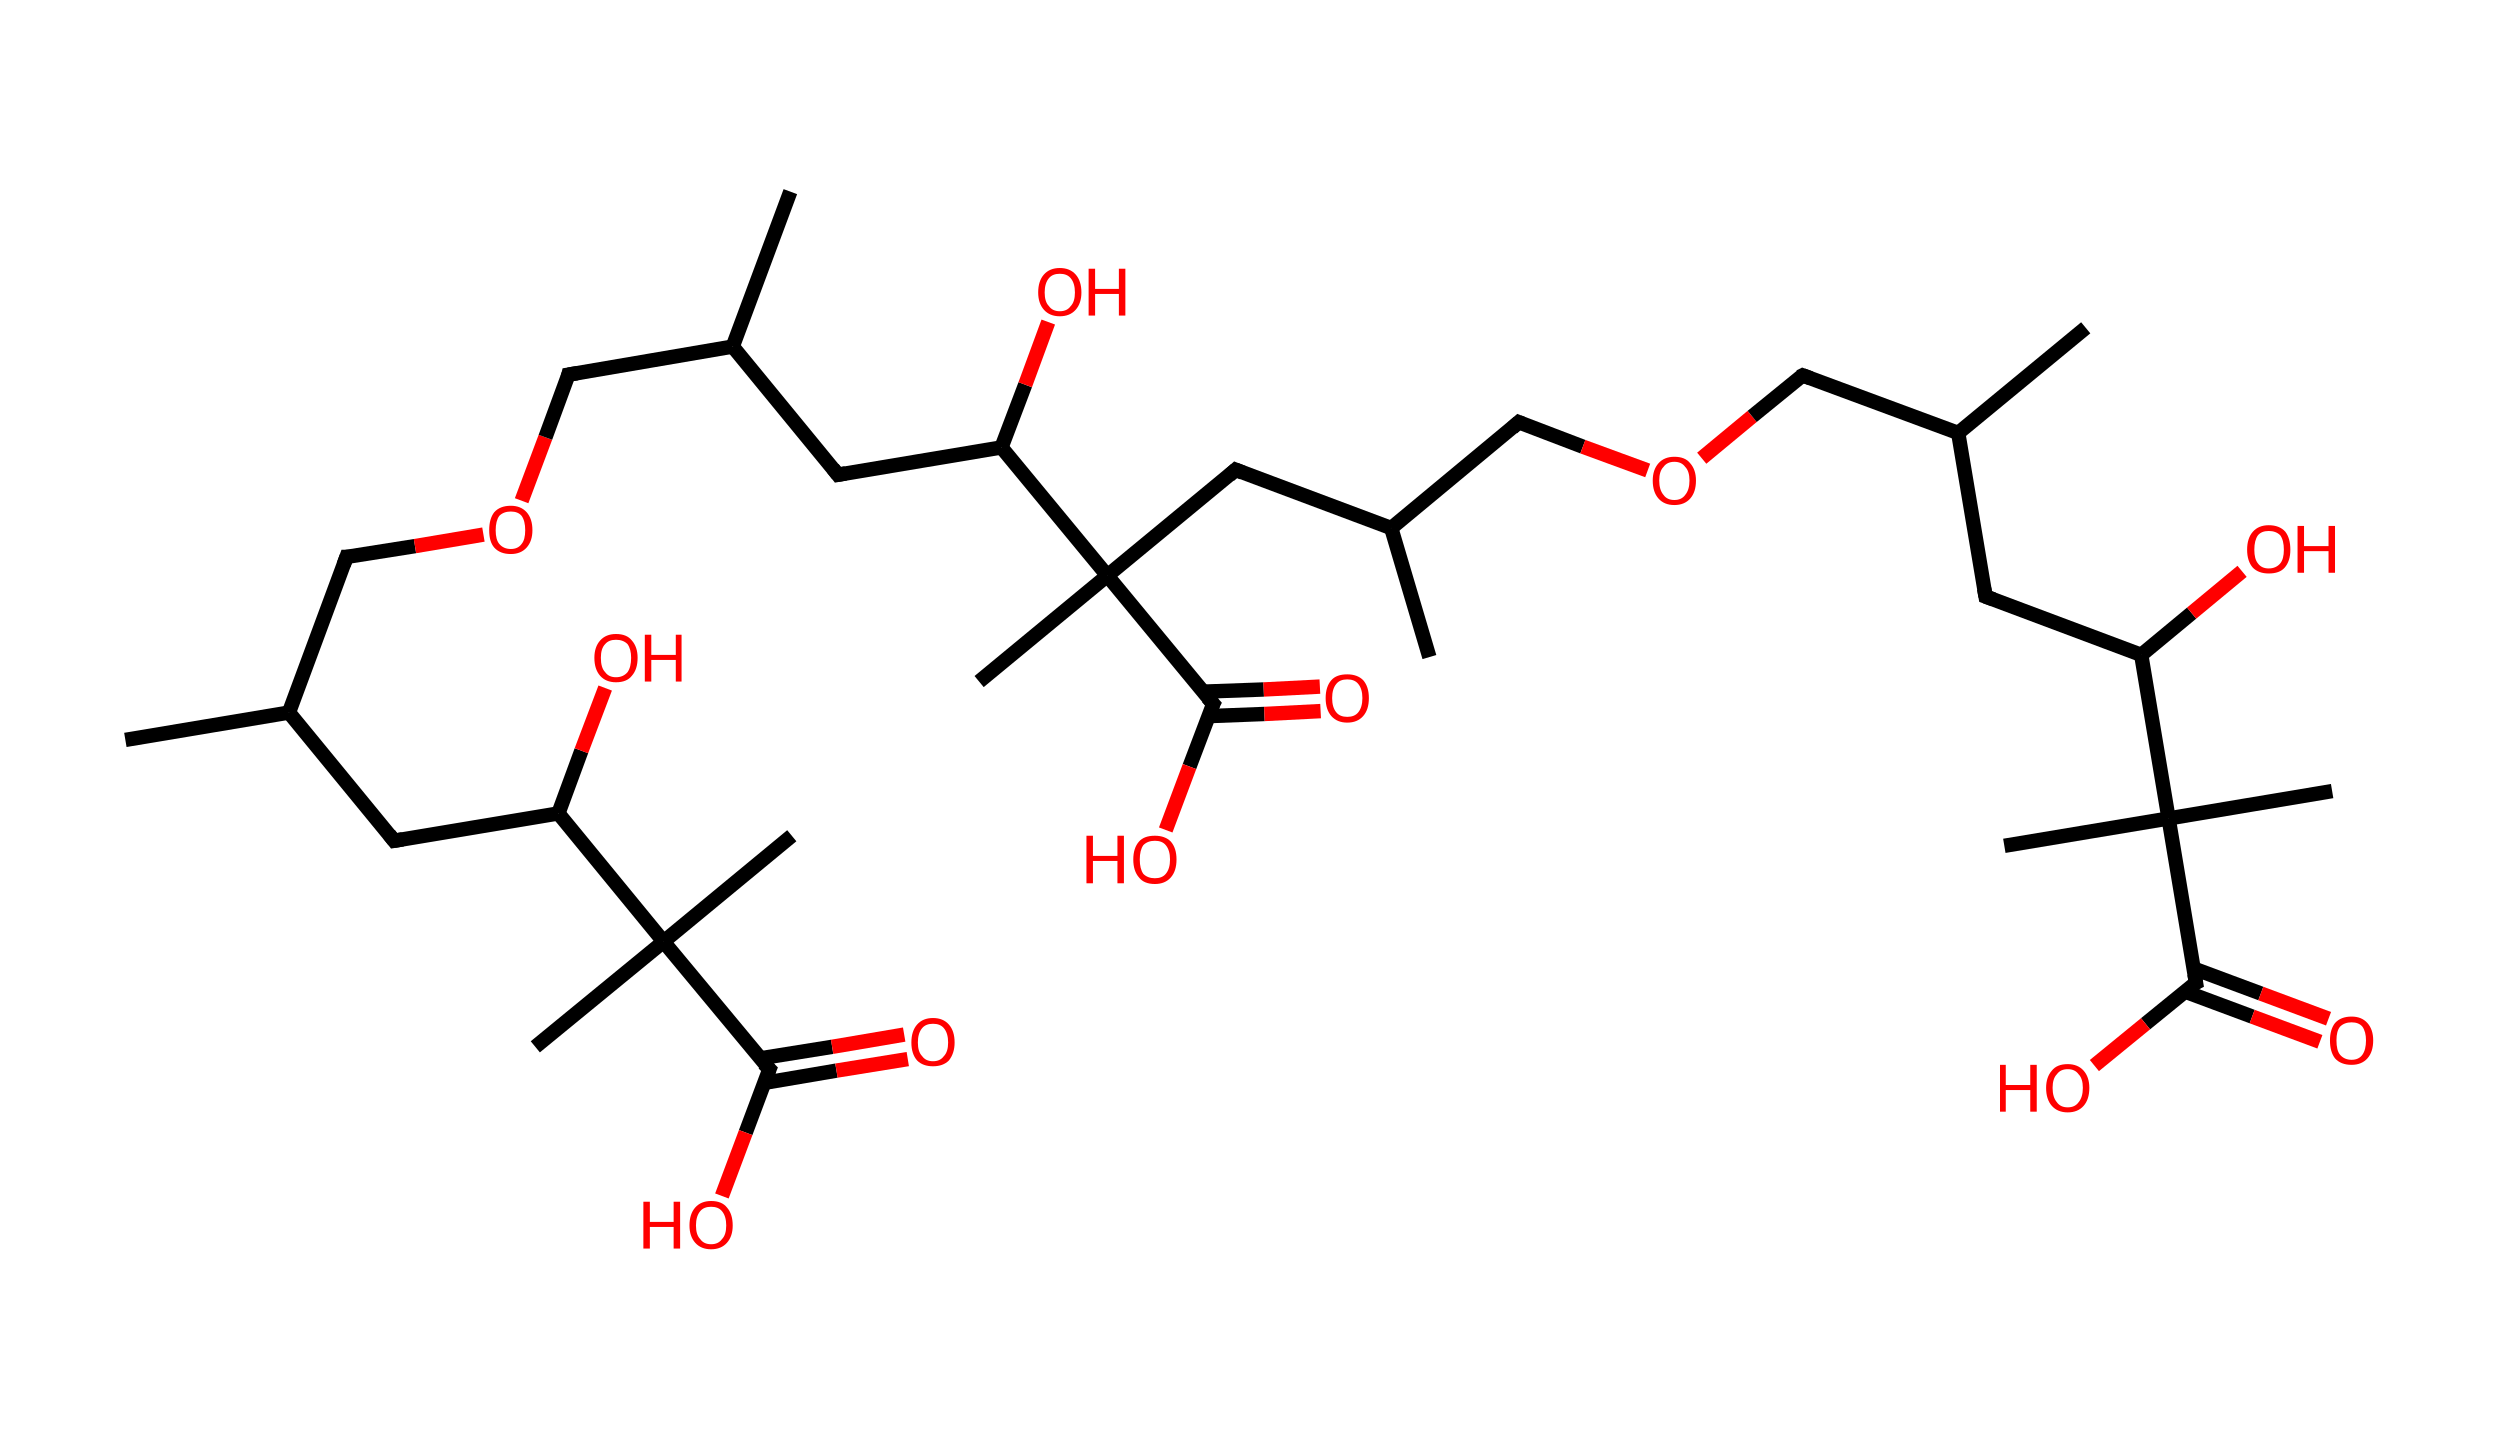 <?xml version='1.0' encoding='ASCII' standalone='yes'?>
<svg xmlns="http://www.w3.org/2000/svg" xmlns:rdkit="http://www.rdkit.org/xml" xmlns:xlink="http://www.w3.org/1999/xlink" version="1.1" baseProfile="full" xml:space="preserve" width="347px" height="200px" viewBox="0 0 347 200">
<!-- END OF HEADER -->
<rect style="opacity:1.0;fill:#FFFFFF;stroke:none" width="347.0" height="200.0" x="0.0" y="0.0"> </rect>
<path class="bond-0 atom-0 atom-1" d="M 17.4,102.7 L 40.1,98.9" style="fill:none;fill-rule:evenodd;stroke:#000000;stroke-width:2.0px;stroke-linecap:butt;stroke-linejoin:miter;stroke-opacity:1"/>
<path class="bond-1 atom-1 atom-2" d="M 40.1,98.9 L 48.1,77.3" style="fill:none;fill-rule:evenodd;stroke:#000000;stroke-width:2.0px;stroke-linecap:butt;stroke-linejoin:miter;stroke-opacity:1"/>
<path class="bond-2 atom-2 atom-3" d="M 48.1,77.3 L 57.6,75.8" style="fill:none;fill-rule:evenodd;stroke:#000000;stroke-width:2.0px;stroke-linecap:butt;stroke-linejoin:miter;stroke-opacity:1"/>
<path class="bond-2 atom-2 atom-3" d="M 57.6,75.8 L 67.1,74.2" style="fill:none;fill-rule:evenodd;stroke:#FF0000;stroke-width:2.0px;stroke-linecap:butt;stroke-linejoin:miter;stroke-opacity:1"/>
<path class="bond-3 atom-3 atom-4" d="M 72.4,69.5 L 75.7,60.7" style="fill:none;fill-rule:evenodd;stroke:#FF0000;stroke-width:2.0px;stroke-linecap:butt;stroke-linejoin:miter;stroke-opacity:1"/>
<path class="bond-3 atom-3 atom-4" d="M 75.7,60.7 L 78.9,52.0" style="fill:none;fill-rule:evenodd;stroke:#000000;stroke-width:2.0px;stroke-linecap:butt;stroke-linejoin:miter;stroke-opacity:1"/>
<path class="bond-4 atom-4 atom-5" d="M 78.9,52.0 L 101.7,48.1" style="fill:none;fill-rule:evenodd;stroke:#000000;stroke-width:2.0px;stroke-linecap:butt;stroke-linejoin:miter;stroke-opacity:1"/>
<path class="bond-5 atom-5 atom-6" d="M 101.7,48.1 L 109.7,26.6" style="fill:none;fill-rule:evenodd;stroke:#000000;stroke-width:2.0px;stroke-linecap:butt;stroke-linejoin:miter;stroke-opacity:1"/>
<path class="bond-6 atom-5 atom-7" d="M 101.7,48.1 L 116.3,65.9" style="fill:none;fill-rule:evenodd;stroke:#000000;stroke-width:2.0px;stroke-linecap:butt;stroke-linejoin:miter;stroke-opacity:1"/>
<path class="bond-7 atom-7 atom-8" d="M 116.3,65.9 L 139.0,62.1" style="fill:none;fill-rule:evenodd;stroke:#000000;stroke-width:2.0px;stroke-linecap:butt;stroke-linejoin:miter;stroke-opacity:1"/>
<path class="bond-8 atom-8 atom-9" d="M 139.0,62.1 L 142.3,53.4" style="fill:none;fill-rule:evenodd;stroke:#000000;stroke-width:2.0px;stroke-linecap:butt;stroke-linejoin:miter;stroke-opacity:1"/>
<path class="bond-8 atom-8 atom-9" d="M 142.3,53.4 L 145.5,44.7" style="fill:none;fill-rule:evenodd;stroke:#FF0000;stroke-width:2.0px;stroke-linecap:butt;stroke-linejoin:miter;stroke-opacity:1"/>
<path class="bond-9 atom-8 atom-10" d="M 139.0,62.1 L 153.7,79.9" style="fill:none;fill-rule:evenodd;stroke:#000000;stroke-width:2.0px;stroke-linecap:butt;stroke-linejoin:miter;stroke-opacity:1"/>
<path class="bond-10 atom-10 atom-11" d="M 153.7,79.9 L 135.9,94.6" style="fill:none;fill-rule:evenodd;stroke:#000000;stroke-width:2.0px;stroke-linecap:butt;stroke-linejoin:miter;stroke-opacity:1"/>
<path class="bond-11 atom-10 atom-12" d="M 153.7,79.9 L 171.5,65.2" style="fill:none;fill-rule:evenodd;stroke:#000000;stroke-width:2.0px;stroke-linecap:butt;stroke-linejoin:miter;stroke-opacity:1"/>
<path class="bond-12 atom-12 atom-13" d="M 171.5,65.2 L 193.1,73.3" style="fill:none;fill-rule:evenodd;stroke:#000000;stroke-width:2.0px;stroke-linecap:butt;stroke-linejoin:miter;stroke-opacity:1"/>
<path class="bond-13 atom-13 atom-14" d="M 193.1,73.3 L 198.4,91.2" style="fill:none;fill-rule:evenodd;stroke:#000000;stroke-width:2.0px;stroke-linecap:butt;stroke-linejoin:miter;stroke-opacity:1"/>
<path class="bond-14 atom-13 atom-15" d="M 193.1,73.3 L 210.8,58.6" style="fill:none;fill-rule:evenodd;stroke:#000000;stroke-width:2.0px;stroke-linecap:butt;stroke-linejoin:miter;stroke-opacity:1"/>
<path class="bond-15 atom-15 atom-16" d="M 210.8,58.6 L 219.7,62.0" style="fill:none;fill-rule:evenodd;stroke:#000000;stroke-width:2.0px;stroke-linecap:butt;stroke-linejoin:miter;stroke-opacity:1"/>
<path class="bond-15 atom-15 atom-16" d="M 219.7,62.0 L 228.7,65.3" style="fill:none;fill-rule:evenodd;stroke:#FF0000;stroke-width:2.0px;stroke-linecap:butt;stroke-linejoin:miter;stroke-opacity:1"/>
<path class="bond-16 atom-16 atom-17" d="M 236.2,63.6 L 243.2,57.8" style="fill:none;fill-rule:evenodd;stroke:#FF0000;stroke-width:2.0px;stroke-linecap:butt;stroke-linejoin:miter;stroke-opacity:1"/>
<path class="bond-16 atom-16 atom-17" d="M 243.2,57.8 L 250.2,52.1" style="fill:none;fill-rule:evenodd;stroke:#000000;stroke-width:2.0px;stroke-linecap:butt;stroke-linejoin:miter;stroke-opacity:1"/>
<path class="bond-17 atom-17 atom-18" d="M 250.2,52.1 L 271.8,60.1" style="fill:none;fill-rule:evenodd;stroke:#000000;stroke-width:2.0px;stroke-linecap:butt;stroke-linejoin:miter;stroke-opacity:1"/>
<path class="bond-18 atom-18 atom-19" d="M 271.8,60.1 L 289.5,45.5" style="fill:none;fill-rule:evenodd;stroke:#000000;stroke-width:2.0px;stroke-linecap:butt;stroke-linejoin:miter;stroke-opacity:1"/>
<path class="bond-19 atom-18 atom-20" d="M 271.8,60.1 L 275.6,82.8" style="fill:none;fill-rule:evenodd;stroke:#000000;stroke-width:2.0px;stroke-linecap:butt;stroke-linejoin:miter;stroke-opacity:1"/>
<path class="bond-20 atom-20 atom-21" d="M 275.6,82.8 L 297.2,90.9" style="fill:none;fill-rule:evenodd;stroke:#000000;stroke-width:2.0px;stroke-linecap:butt;stroke-linejoin:miter;stroke-opacity:1"/>
<path class="bond-21 atom-21 atom-22" d="M 297.2,90.9 L 304.2,85.1" style="fill:none;fill-rule:evenodd;stroke:#000000;stroke-width:2.0px;stroke-linecap:butt;stroke-linejoin:miter;stroke-opacity:1"/>
<path class="bond-21 atom-21 atom-22" d="M 304.2,85.1 L 311.2,79.3" style="fill:none;fill-rule:evenodd;stroke:#FF0000;stroke-width:2.0px;stroke-linecap:butt;stroke-linejoin:miter;stroke-opacity:1"/>
<path class="bond-22 atom-21 atom-23" d="M 297.2,90.9 L 301.0,113.6" style="fill:none;fill-rule:evenodd;stroke:#000000;stroke-width:2.0px;stroke-linecap:butt;stroke-linejoin:miter;stroke-opacity:1"/>
<path class="bond-23 atom-23 atom-24" d="M 301.0,113.6 L 278.2,117.4" style="fill:none;fill-rule:evenodd;stroke:#000000;stroke-width:2.0px;stroke-linecap:butt;stroke-linejoin:miter;stroke-opacity:1"/>
<path class="bond-24 atom-23 atom-25" d="M 301.0,113.6 L 323.7,109.8" style="fill:none;fill-rule:evenodd;stroke:#000000;stroke-width:2.0px;stroke-linecap:butt;stroke-linejoin:miter;stroke-opacity:1"/>
<path class="bond-25 atom-23 atom-26" d="M 301.0,113.6 L 304.8,136.4" style="fill:none;fill-rule:evenodd;stroke:#000000;stroke-width:2.0px;stroke-linecap:butt;stroke-linejoin:miter;stroke-opacity:1"/>
<path class="bond-26 atom-26 atom-27" d="M 303.2,137.6 L 312.6,141.1" style="fill:none;fill-rule:evenodd;stroke:#000000;stroke-width:2.0px;stroke-linecap:butt;stroke-linejoin:miter;stroke-opacity:1"/>
<path class="bond-26 atom-26 atom-27" d="M 312.6,141.1 L 322.0,144.6" style="fill:none;fill-rule:evenodd;stroke:#FF0000;stroke-width:2.0px;stroke-linecap:butt;stroke-linejoin:miter;stroke-opacity:1"/>
<path class="bond-26 atom-26 atom-27" d="M 304.4,134.4 L 313.8,137.9" style="fill:none;fill-rule:evenodd;stroke:#000000;stroke-width:2.0px;stroke-linecap:butt;stroke-linejoin:miter;stroke-opacity:1"/>
<path class="bond-26 atom-26 atom-27" d="M 313.8,137.9 L 323.2,141.4" style="fill:none;fill-rule:evenodd;stroke:#FF0000;stroke-width:2.0px;stroke-linecap:butt;stroke-linejoin:miter;stroke-opacity:1"/>
<path class="bond-27 atom-26 atom-28" d="M 304.8,136.4 L 297.8,142.1" style="fill:none;fill-rule:evenodd;stroke:#000000;stroke-width:2.0px;stroke-linecap:butt;stroke-linejoin:miter;stroke-opacity:1"/>
<path class="bond-27 atom-26 atom-28" d="M 297.8,142.1 L 290.7,147.9" style="fill:none;fill-rule:evenodd;stroke:#FF0000;stroke-width:2.0px;stroke-linecap:butt;stroke-linejoin:miter;stroke-opacity:1"/>
<path class="bond-28 atom-10 atom-29" d="M 153.7,79.9 L 168.4,97.7" style="fill:none;fill-rule:evenodd;stroke:#000000;stroke-width:2.0px;stroke-linecap:butt;stroke-linejoin:miter;stroke-opacity:1"/>
<path class="bond-29 atom-29 atom-30" d="M 167.7,99.4 L 175.5,99.1" style="fill:none;fill-rule:evenodd;stroke:#000000;stroke-width:2.0px;stroke-linecap:butt;stroke-linejoin:miter;stroke-opacity:1"/>
<path class="bond-29 atom-29 atom-30" d="M 175.5,99.1 L 183.3,98.7" style="fill:none;fill-rule:evenodd;stroke:#FF0000;stroke-width:2.0px;stroke-linecap:butt;stroke-linejoin:miter;stroke-opacity:1"/>
<path class="bond-29 atom-29 atom-30" d="M 167.0,96.0 L 175.4,95.7" style="fill:none;fill-rule:evenodd;stroke:#000000;stroke-width:2.0px;stroke-linecap:butt;stroke-linejoin:miter;stroke-opacity:1"/>
<path class="bond-29 atom-29 atom-30" d="M 175.4,95.7 L 183.2,95.3" style="fill:none;fill-rule:evenodd;stroke:#FF0000;stroke-width:2.0px;stroke-linecap:butt;stroke-linejoin:miter;stroke-opacity:1"/>
<path class="bond-30 atom-29 atom-31" d="M 168.4,97.7 L 165.1,106.4" style="fill:none;fill-rule:evenodd;stroke:#000000;stroke-width:2.0px;stroke-linecap:butt;stroke-linejoin:miter;stroke-opacity:1"/>
<path class="bond-30 atom-29 atom-31" d="M 165.1,106.4 L 161.8,115.2" style="fill:none;fill-rule:evenodd;stroke:#FF0000;stroke-width:2.0px;stroke-linecap:butt;stroke-linejoin:miter;stroke-opacity:1"/>
<path class="bond-31 atom-1 atom-32" d="M 40.1,98.9 L 54.7,116.7" style="fill:none;fill-rule:evenodd;stroke:#000000;stroke-width:2.0px;stroke-linecap:butt;stroke-linejoin:miter;stroke-opacity:1"/>
<path class="bond-32 atom-32 atom-33" d="M 54.7,116.7 L 77.5,112.9" style="fill:none;fill-rule:evenodd;stroke:#000000;stroke-width:2.0px;stroke-linecap:butt;stroke-linejoin:miter;stroke-opacity:1"/>
<path class="bond-33 atom-33 atom-34" d="M 77.5,112.9 L 80.7,104.2" style="fill:none;fill-rule:evenodd;stroke:#000000;stroke-width:2.0px;stroke-linecap:butt;stroke-linejoin:miter;stroke-opacity:1"/>
<path class="bond-33 atom-33 atom-34" d="M 80.7,104.2 L 84.0,95.5" style="fill:none;fill-rule:evenodd;stroke:#FF0000;stroke-width:2.0px;stroke-linecap:butt;stroke-linejoin:miter;stroke-opacity:1"/>
<path class="bond-34 atom-33 atom-35" d="M 77.5,112.9 L 92.1,130.7" style="fill:none;fill-rule:evenodd;stroke:#000000;stroke-width:2.0px;stroke-linecap:butt;stroke-linejoin:miter;stroke-opacity:1"/>
<path class="bond-35 atom-35 atom-36" d="M 92.1,130.7 L 74.3,145.3" style="fill:none;fill-rule:evenodd;stroke:#000000;stroke-width:2.0px;stroke-linecap:butt;stroke-linejoin:miter;stroke-opacity:1"/>
<path class="bond-36 atom-35 atom-37" d="M 92.1,130.7 L 109.9,116.0" style="fill:none;fill-rule:evenodd;stroke:#000000;stroke-width:2.0px;stroke-linecap:butt;stroke-linejoin:miter;stroke-opacity:1"/>
<path class="bond-37 atom-35 atom-38" d="M 92.1,130.7 L 106.8,148.4" style="fill:none;fill-rule:evenodd;stroke:#000000;stroke-width:2.0px;stroke-linecap:butt;stroke-linejoin:miter;stroke-opacity:1"/>
<path class="bond-38 atom-38 atom-39" d="M 106.1,150.3 L 116.1,148.6" style="fill:none;fill-rule:evenodd;stroke:#000000;stroke-width:2.0px;stroke-linecap:butt;stroke-linejoin:miter;stroke-opacity:1"/>
<path class="bond-38 atom-38 atom-39" d="M 116.1,148.6 L 126.0,147.0" style="fill:none;fill-rule:evenodd;stroke:#FF0000;stroke-width:2.0px;stroke-linecap:butt;stroke-linejoin:miter;stroke-opacity:1"/>
<path class="bond-38 atom-38 atom-39" d="M 105.5,146.9 L 115.5,145.3" style="fill:none;fill-rule:evenodd;stroke:#000000;stroke-width:2.0px;stroke-linecap:butt;stroke-linejoin:miter;stroke-opacity:1"/>
<path class="bond-38 atom-38 atom-39" d="M 115.5,145.3 L 125.5,143.6" style="fill:none;fill-rule:evenodd;stroke:#FF0000;stroke-width:2.0px;stroke-linecap:butt;stroke-linejoin:miter;stroke-opacity:1"/>
<path class="bond-39 atom-38 atom-40" d="M 106.8,148.4 L 103.5,157.2" style="fill:none;fill-rule:evenodd;stroke:#000000;stroke-width:2.0px;stroke-linecap:butt;stroke-linejoin:miter;stroke-opacity:1"/>
<path class="bond-39 atom-38 atom-40" d="M 103.5,157.2 L 100.2,166.0" style="fill:none;fill-rule:evenodd;stroke:#FF0000;stroke-width:2.0px;stroke-linecap:butt;stroke-linejoin:miter;stroke-opacity:1"/>
<path d="M 47.7,78.4 L 48.1,77.3 L 48.6,77.3" style="fill:none;stroke:#000000;stroke-width:2.0px;stroke-linecap:butt;stroke-linejoin:miter;stroke-opacity:1;"/>
<path d="M 78.8,52.4 L 78.9,52.0 L 80.1,51.8" style="fill:none;stroke:#000000;stroke-width:2.0px;stroke-linecap:butt;stroke-linejoin:miter;stroke-opacity:1;"/>
<path d="M 115.6,65.0 L 116.3,65.9 L 117.4,65.7" style="fill:none;stroke:#000000;stroke-width:2.0px;stroke-linecap:butt;stroke-linejoin:miter;stroke-opacity:1;"/>
<path d="M 170.6,66.0 L 171.5,65.2 L 172.5,65.6" style="fill:none;stroke:#000000;stroke-width:2.0px;stroke-linecap:butt;stroke-linejoin:miter;stroke-opacity:1;"/>
<path d="M 209.9,59.4 L 210.8,58.6 L 211.3,58.8" style="fill:none;stroke:#000000;stroke-width:2.0px;stroke-linecap:butt;stroke-linejoin:miter;stroke-opacity:1;"/>
<path d="M 249.8,52.3 L 250.2,52.1 L 251.3,52.5" style="fill:none;stroke:#000000;stroke-width:2.0px;stroke-linecap:butt;stroke-linejoin:miter;stroke-opacity:1;"/>
<path d="M 275.4,81.7 L 275.6,82.8 L 276.7,83.2" style="fill:none;stroke:#000000;stroke-width:2.0px;stroke-linecap:butt;stroke-linejoin:miter;stroke-opacity:1;"/>
<path d="M 304.6,135.2 L 304.8,136.4 L 304.4,136.6" style="fill:none;stroke:#000000;stroke-width:2.0px;stroke-linecap:butt;stroke-linejoin:miter;stroke-opacity:1;"/>
<path d="M 167.6,96.8 L 168.4,97.7 L 168.2,98.1" style="fill:none;stroke:#000000;stroke-width:2.0px;stroke-linecap:butt;stroke-linejoin:miter;stroke-opacity:1;"/>
<path d="M 54.0,115.8 L 54.7,116.7 L 55.9,116.5" style="fill:none;stroke:#000000;stroke-width:2.0px;stroke-linecap:butt;stroke-linejoin:miter;stroke-opacity:1;"/>
<path d="M 106.0,147.6 L 106.8,148.4 L 106.6,148.9" style="fill:none;stroke:#000000;stroke-width:2.0px;stroke-linecap:butt;stroke-linejoin:miter;stroke-opacity:1;"/>
<path class="atom-3" d="M 67.9 73.6 Q 67.9 72.0, 68.6 71.1 Q 69.4 70.2, 70.9 70.2 Q 72.3 70.2, 73.1 71.1 Q 73.9 72.0, 73.9 73.6 Q 73.9 75.1, 73.1 76.0 Q 72.3 76.9, 70.9 76.9 Q 69.4 76.9, 68.6 76.0 Q 67.9 75.2, 67.9 73.6 M 70.9 76.2 Q 71.9 76.2, 72.4 75.5 Q 72.9 74.9, 72.9 73.6 Q 72.9 72.3, 72.4 71.6 Q 71.9 71.0, 70.9 71.0 Q 69.9 71.0, 69.3 71.6 Q 68.8 72.3, 68.8 73.6 Q 68.8 74.9, 69.3 75.5 Q 69.9 76.2, 70.9 76.2 " fill="#FF0000"/>
<path class="atom-9" d="M 144.1 40.6 Q 144.1 39.0, 144.9 38.1 Q 145.7 37.2, 147.1 37.2 Q 148.5 37.2, 149.3 38.1 Q 150.1 39.0, 150.1 40.6 Q 150.1 42.1, 149.3 43.0 Q 148.5 43.9, 147.1 43.9 Q 145.7 43.9, 144.9 43.0 Q 144.1 42.1, 144.1 40.6 M 147.1 43.2 Q 148.1 43.2, 148.6 42.5 Q 149.2 41.9, 149.2 40.6 Q 149.2 39.3, 148.6 38.6 Q 148.1 38.0, 147.1 38.0 Q 146.1 38.0, 145.6 38.6 Q 145.0 39.3, 145.0 40.6 Q 145.0 41.9, 145.6 42.5 Q 146.1 43.2, 147.1 43.2 " fill="#FF0000"/>
<path class="atom-9" d="M 151.1 37.3 L 152.0 37.3 L 152.0 40.1 L 155.3 40.1 L 155.3 37.3 L 156.2 37.3 L 156.2 43.8 L 155.3 43.8 L 155.3 40.8 L 152.0 40.8 L 152.0 43.8 L 151.1 43.8 L 151.1 37.3 " fill="#FF0000"/>
<path class="atom-16" d="M 229.4 66.7 Q 229.4 65.2, 230.2 64.3 Q 231.0 63.4, 232.4 63.4 Q 233.9 63.4, 234.6 64.3 Q 235.4 65.2, 235.4 66.7 Q 235.4 68.3, 234.6 69.2 Q 233.8 70.1, 232.4 70.1 Q 231.0 70.1, 230.2 69.2 Q 229.4 68.3, 229.4 66.7 M 232.4 69.4 Q 233.4 69.4, 233.9 68.7 Q 234.5 68.0, 234.5 66.7 Q 234.5 65.4, 233.9 64.8 Q 233.4 64.1, 232.4 64.1 Q 231.4 64.1, 230.9 64.8 Q 230.3 65.4, 230.3 66.7 Q 230.3 68.0, 230.9 68.7 Q 231.4 69.4, 232.4 69.4 " fill="#FF0000"/>
<path class="atom-22" d="M 311.9 76.3 Q 311.9 74.7, 312.7 73.8 Q 313.5 72.9, 314.9 72.9 Q 316.4 72.9, 317.2 73.8 Q 317.9 74.7, 317.9 76.3 Q 317.9 77.9, 317.1 78.8 Q 316.4 79.6, 314.9 79.6 Q 313.5 79.6, 312.7 78.8 Q 311.9 77.9, 311.9 76.3 M 314.9 78.9 Q 315.9 78.9, 316.5 78.2 Q 317.0 77.6, 317.0 76.3 Q 317.0 75.0, 316.5 74.3 Q 315.9 73.7, 314.9 73.7 Q 313.9 73.7, 313.4 74.3 Q 312.9 75.0, 312.9 76.3 Q 312.9 77.6, 313.4 78.2 Q 313.9 78.9, 314.9 78.9 " fill="#FF0000"/>
<path class="atom-22" d="M 318.9 73.0 L 319.8 73.0 L 319.8 75.8 L 323.2 75.8 L 323.2 73.0 L 324.1 73.0 L 324.1 79.5 L 323.2 79.5 L 323.2 76.5 L 319.8 76.5 L 319.8 79.5 L 318.9 79.5 L 318.9 73.0 " fill="#FF0000"/>
<path class="atom-27" d="M 323.4 144.4 Q 323.4 142.9, 324.1 142.0 Q 324.9 141.1, 326.4 141.1 Q 327.8 141.1, 328.6 142.0 Q 329.4 142.9, 329.4 144.4 Q 329.4 146.0, 328.6 146.9 Q 327.8 147.8, 326.4 147.8 Q 324.9 147.8, 324.1 146.9 Q 323.4 146.0, 323.4 144.4 M 326.4 147.1 Q 327.4 147.1, 327.9 146.4 Q 328.4 145.7, 328.4 144.4 Q 328.4 143.2, 327.9 142.5 Q 327.4 141.9, 326.4 141.9 Q 325.4 141.9, 324.8 142.5 Q 324.3 143.1, 324.3 144.4 Q 324.3 145.8, 324.8 146.4 Q 325.4 147.1, 326.4 147.1 " fill="#FF0000"/>
<path class="atom-28" d="M 277.6 147.8 L 278.4 147.8 L 278.4 150.6 L 281.8 150.6 L 281.8 147.8 L 282.7 147.8 L 282.7 154.3 L 281.8 154.3 L 281.8 151.3 L 278.4 151.3 L 278.4 154.3 L 277.6 154.3 L 277.6 147.8 " fill="#FF0000"/>
<path class="atom-28" d="M 284.0 151.0 Q 284.0 149.5, 284.8 148.6 Q 285.5 147.7, 287.0 147.7 Q 288.4 147.7, 289.2 148.6 Q 290.0 149.5, 290.0 151.0 Q 290.0 152.6, 289.2 153.5 Q 288.4 154.4, 287.0 154.4 Q 285.6 154.4, 284.8 153.5 Q 284.0 152.6, 284.0 151.0 M 287.0 153.7 Q 288.0 153.7, 288.5 153.0 Q 289.1 152.3, 289.1 151.0 Q 289.1 149.7, 288.5 149.1 Q 288.0 148.4, 287.0 148.4 Q 286.0 148.4, 285.5 149.1 Q 284.9 149.7, 284.9 151.0 Q 284.9 152.3, 285.5 153.0 Q 286.0 153.7, 287.0 153.7 " fill="#FF0000"/>
<path class="atom-30" d="M 184.0 96.9 Q 184.0 95.3, 184.8 94.4 Q 185.5 93.6, 187.0 93.6 Q 188.4 93.6, 189.2 94.4 Q 190.0 95.3, 190.0 96.9 Q 190.0 98.5, 189.2 99.4 Q 188.4 100.3, 187.0 100.3 Q 185.6 100.3, 184.8 99.4 Q 184.0 98.5, 184.0 96.9 M 187.0 99.5 Q 188.0 99.5, 188.5 98.9 Q 189.1 98.2, 189.1 96.9 Q 189.1 95.6, 188.5 94.9 Q 188.0 94.3, 187.0 94.3 Q 186.0 94.3, 185.5 94.9 Q 184.9 95.6, 184.9 96.9 Q 184.9 98.2, 185.5 98.9 Q 186.0 99.5, 187.0 99.5 " fill="#FF0000"/>
<path class="atom-31" d="M 150.8 116.0 L 151.7 116.0 L 151.7 118.8 L 155.1 118.8 L 155.1 116.0 L 156.0 116.0 L 156.0 122.6 L 155.1 122.6 L 155.1 119.5 L 151.7 119.5 L 151.7 122.6 L 150.8 122.6 L 150.8 116.0 " fill="#FF0000"/>
<path class="atom-31" d="M 157.3 119.3 Q 157.3 117.7, 158.1 116.8 Q 158.8 116.0, 160.3 116.0 Q 161.7 116.0, 162.5 116.8 Q 163.3 117.7, 163.3 119.3 Q 163.3 120.9, 162.5 121.8 Q 161.7 122.7, 160.3 122.7 Q 158.8 122.7, 158.1 121.8 Q 157.3 120.9, 157.3 119.3 M 160.3 121.9 Q 161.3 121.9, 161.8 121.3 Q 162.4 120.6, 162.4 119.3 Q 162.4 118.0, 161.8 117.3 Q 161.3 116.7, 160.3 116.7 Q 159.3 116.7, 158.7 117.3 Q 158.2 118.0, 158.2 119.3 Q 158.2 120.6, 158.7 121.3 Q 159.3 121.9, 160.3 121.9 " fill="#FF0000"/>
<path class="atom-34" d="M 82.5 91.3 Q 82.5 89.8, 83.3 88.9 Q 84.1 88.0, 85.5 88.0 Q 87.0 88.0, 87.7 88.9 Q 88.5 89.8, 88.5 91.3 Q 88.5 92.9, 87.7 93.8 Q 87.0 94.7, 85.5 94.7 Q 84.1 94.7, 83.3 93.8 Q 82.5 92.9, 82.5 91.3 M 85.5 94.0 Q 86.5 94.0, 87.1 93.3 Q 87.6 92.6, 87.6 91.3 Q 87.6 90.1, 87.1 89.4 Q 86.5 88.8, 85.5 88.8 Q 84.5 88.8, 84.0 89.4 Q 83.4 90.0, 83.4 91.3 Q 83.4 92.7, 84.0 93.3 Q 84.5 94.0, 85.5 94.0 " fill="#FF0000"/>
<path class="atom-34" d="M 89.5 88.1 L 90.4 88.1 L 90.4 90.9 L 93.8 90.9 L 93.8 88.1 L 94.6 88.1 L 94.6 94.6 L 93.8 94.6 L 93.8 91.6 L 90.4 91.6 L 90.4 94.6 L 89.5 94.6 L 89.5 88.1 " fill="#FF0000"/>
<path class="atom-39" d="M 126.5 144.7 Q 126.5 143.1, 127.3 142.2 Q 128.1 141.3, 129.5 141.3 Q 130.9 141.3, 131.7 142.2 Q 132.5 143.1, 132.5 144.7 Q 132.5 146.2, 131.7 147.2 Q 130.9 148.0, 129.5 148.0 Q 128.1 148.0, 127.3 147.2 Q 126.5 146.3, 126.5 144.7 M 129.5 147.3 Q 130.5 147.3, 131.0 146.6 Q 131.6 146.0, 131.6 144.7 Q 131.6 143.4, 131.0 142.7 Q 130.5 142.1, 129.5 142.1 Q 128.5 142.1, 128.0 142.7 Q 127.4 143.4, 127.4 144.7 Q 127.4 146.0, 128.0 146.6 Q 128.5 147.3, 129.5 147.3 " fill="#FF0000"/>
<path class="atom-40" d="M 89.3 166.8 L 90.2 166.8 L 90.2 169.6 L 93.5 169.6 L 93.5 166.8 L 94.4 166.8 L 94.4 173.3 L 93.5 173.3 L 93.5 170.3 L 90.2 170.3 L 90.2 173.3 L 89.3 173.3 L 89.3 166.8 " fill="#FF0000"/>
<path class="atom-40" d="M 95.7 170.1 Q 95.7 168.5, 96.5 167.6 Q 97.3 166.7, 98.7 166.7 Q 100.2 166.7, 100.9 167.6 Q 101.7 168.5, 101.7 170.1 Q 101.7 171.6, 100.9 172.5 Q 100.1 173.4, 98.7 173.4 Q 97.3 173.4, 96.5 172.5 Q 95.7 171.6, 95.7 170.1 M 98.7 172.7 Q 99.7 172.7, 100.2 172.0 Q 100.8 171.4, 100.8 170.1 Q 100.8 168.8, 100.2 168.1 Q 99.7 167.5, 98.7 167.5 Q 97.7 167.5, 97.2 168.1 Q 96.6 168.8, 96.6 170.1 Q 96.6 171.4, 97.2 172.0 Q 97.7 172.7, 98.7 172.7 " fill="#FF0000"/>
</svg>
